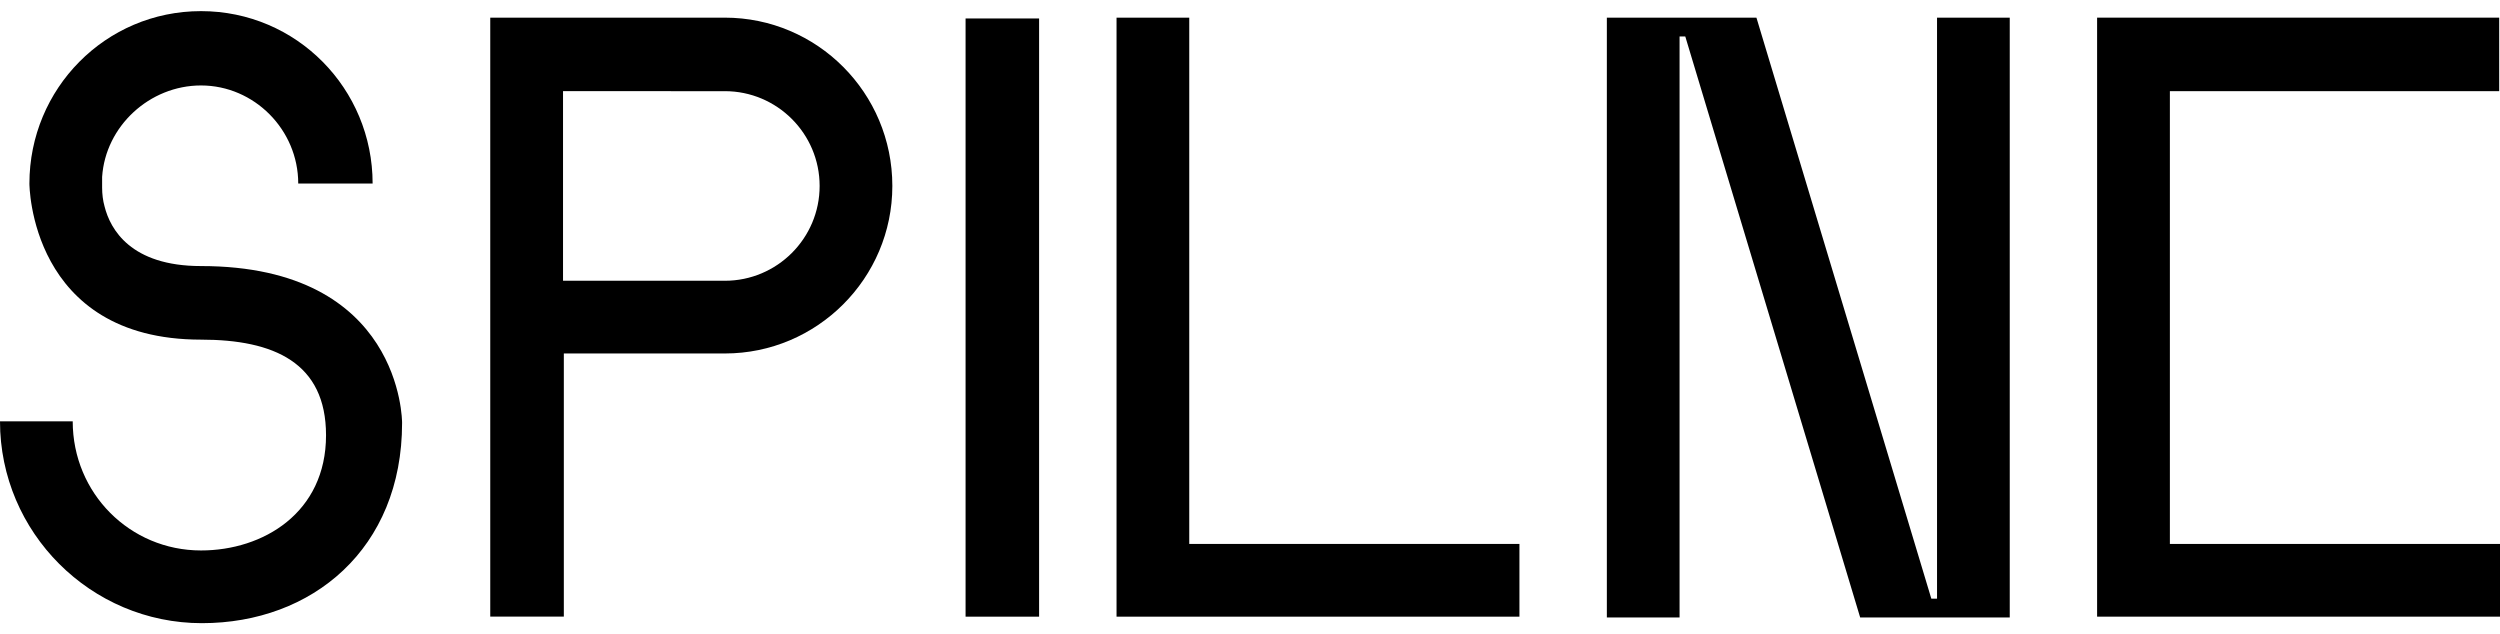 <?xml version="1.0" encoding="UTF-8"?> <!-- Generator: Adobe Illustrator 24.0.2, SVG Export Plug-In . SVG Version: 6.00 Build 0) --> <svg xmlns="http://www.w3.org/2000/svg" xmlns:xlink="http://www.w3.org/1999/xlink" id="Layer_1" x="0px" y="0px" viewBox="0 0 433.55 110" style="enable-background:new 0 0 433.55 110;" xml:space="preserve"> <g> <path d="M69.73,73.35c0,21.82-15.59,34.72-34.72,34.72C15.73,108.07,0,92.34,0,73.07h12.61c0,12.47,9.92,22.39,22.25,22.39 c10.77,0,21.68-6.52,21.68-19.98c0-12.61-9.07-16.58-21.68-16.58C5.1,58.9,5.1,31.83,5.1,31.83c0-16.44,13.18-29.9,29.76-29.9 c16.58,0,29.76,13.46,29.76,29.9h-12.9c0-9.35-7.65-17.01-16.86-17.01c-8.93,0-16.58,7.08-17.15,15.87v1.84 c0,1.13,0.14,2.27,0.42,3.26c0.99,3.97,4.54,10.35,16.72,10.35C69.73,46.14,69.73,73.07,69.73,73.35z"></path> <path d="M154.75,32.25c0,16.01-13.04,29.05-29.05,29.05H97.78v45.63H85.02V3.06h40.67C141.71,3.06,154.75,16.1,154.75,32.25z M142.14,32.25c0-9.07-7.37-16.44-16.44-16.44H97.64v32.88h28.06C134.77,48.69,142.14,41.32,142.14,32.25z"></path> <path d="M180.2,3.2v103.74h-12.75V3.2H180.2z"></path> <path d="M263.5,94.33v12.61h-69.87V3.06h12.61v91.27H263.5z"></path> <path d="M348.53,3.06v104.02h-25.94L292.26,6.32h-0.99v100.76h-12.61V3.06h25.94l30.33,100.76h0.99V3.06H348.53z"></path> <polygon points="376.3,61.31 376.3,48.69 376.3,15.81 433.41,15.81 433.41,3.06 363.68,3.06 363.68,106.94 433.55,106.94 433.55,94.33 376.3,94.33 "></polygon> </g> </svg> 